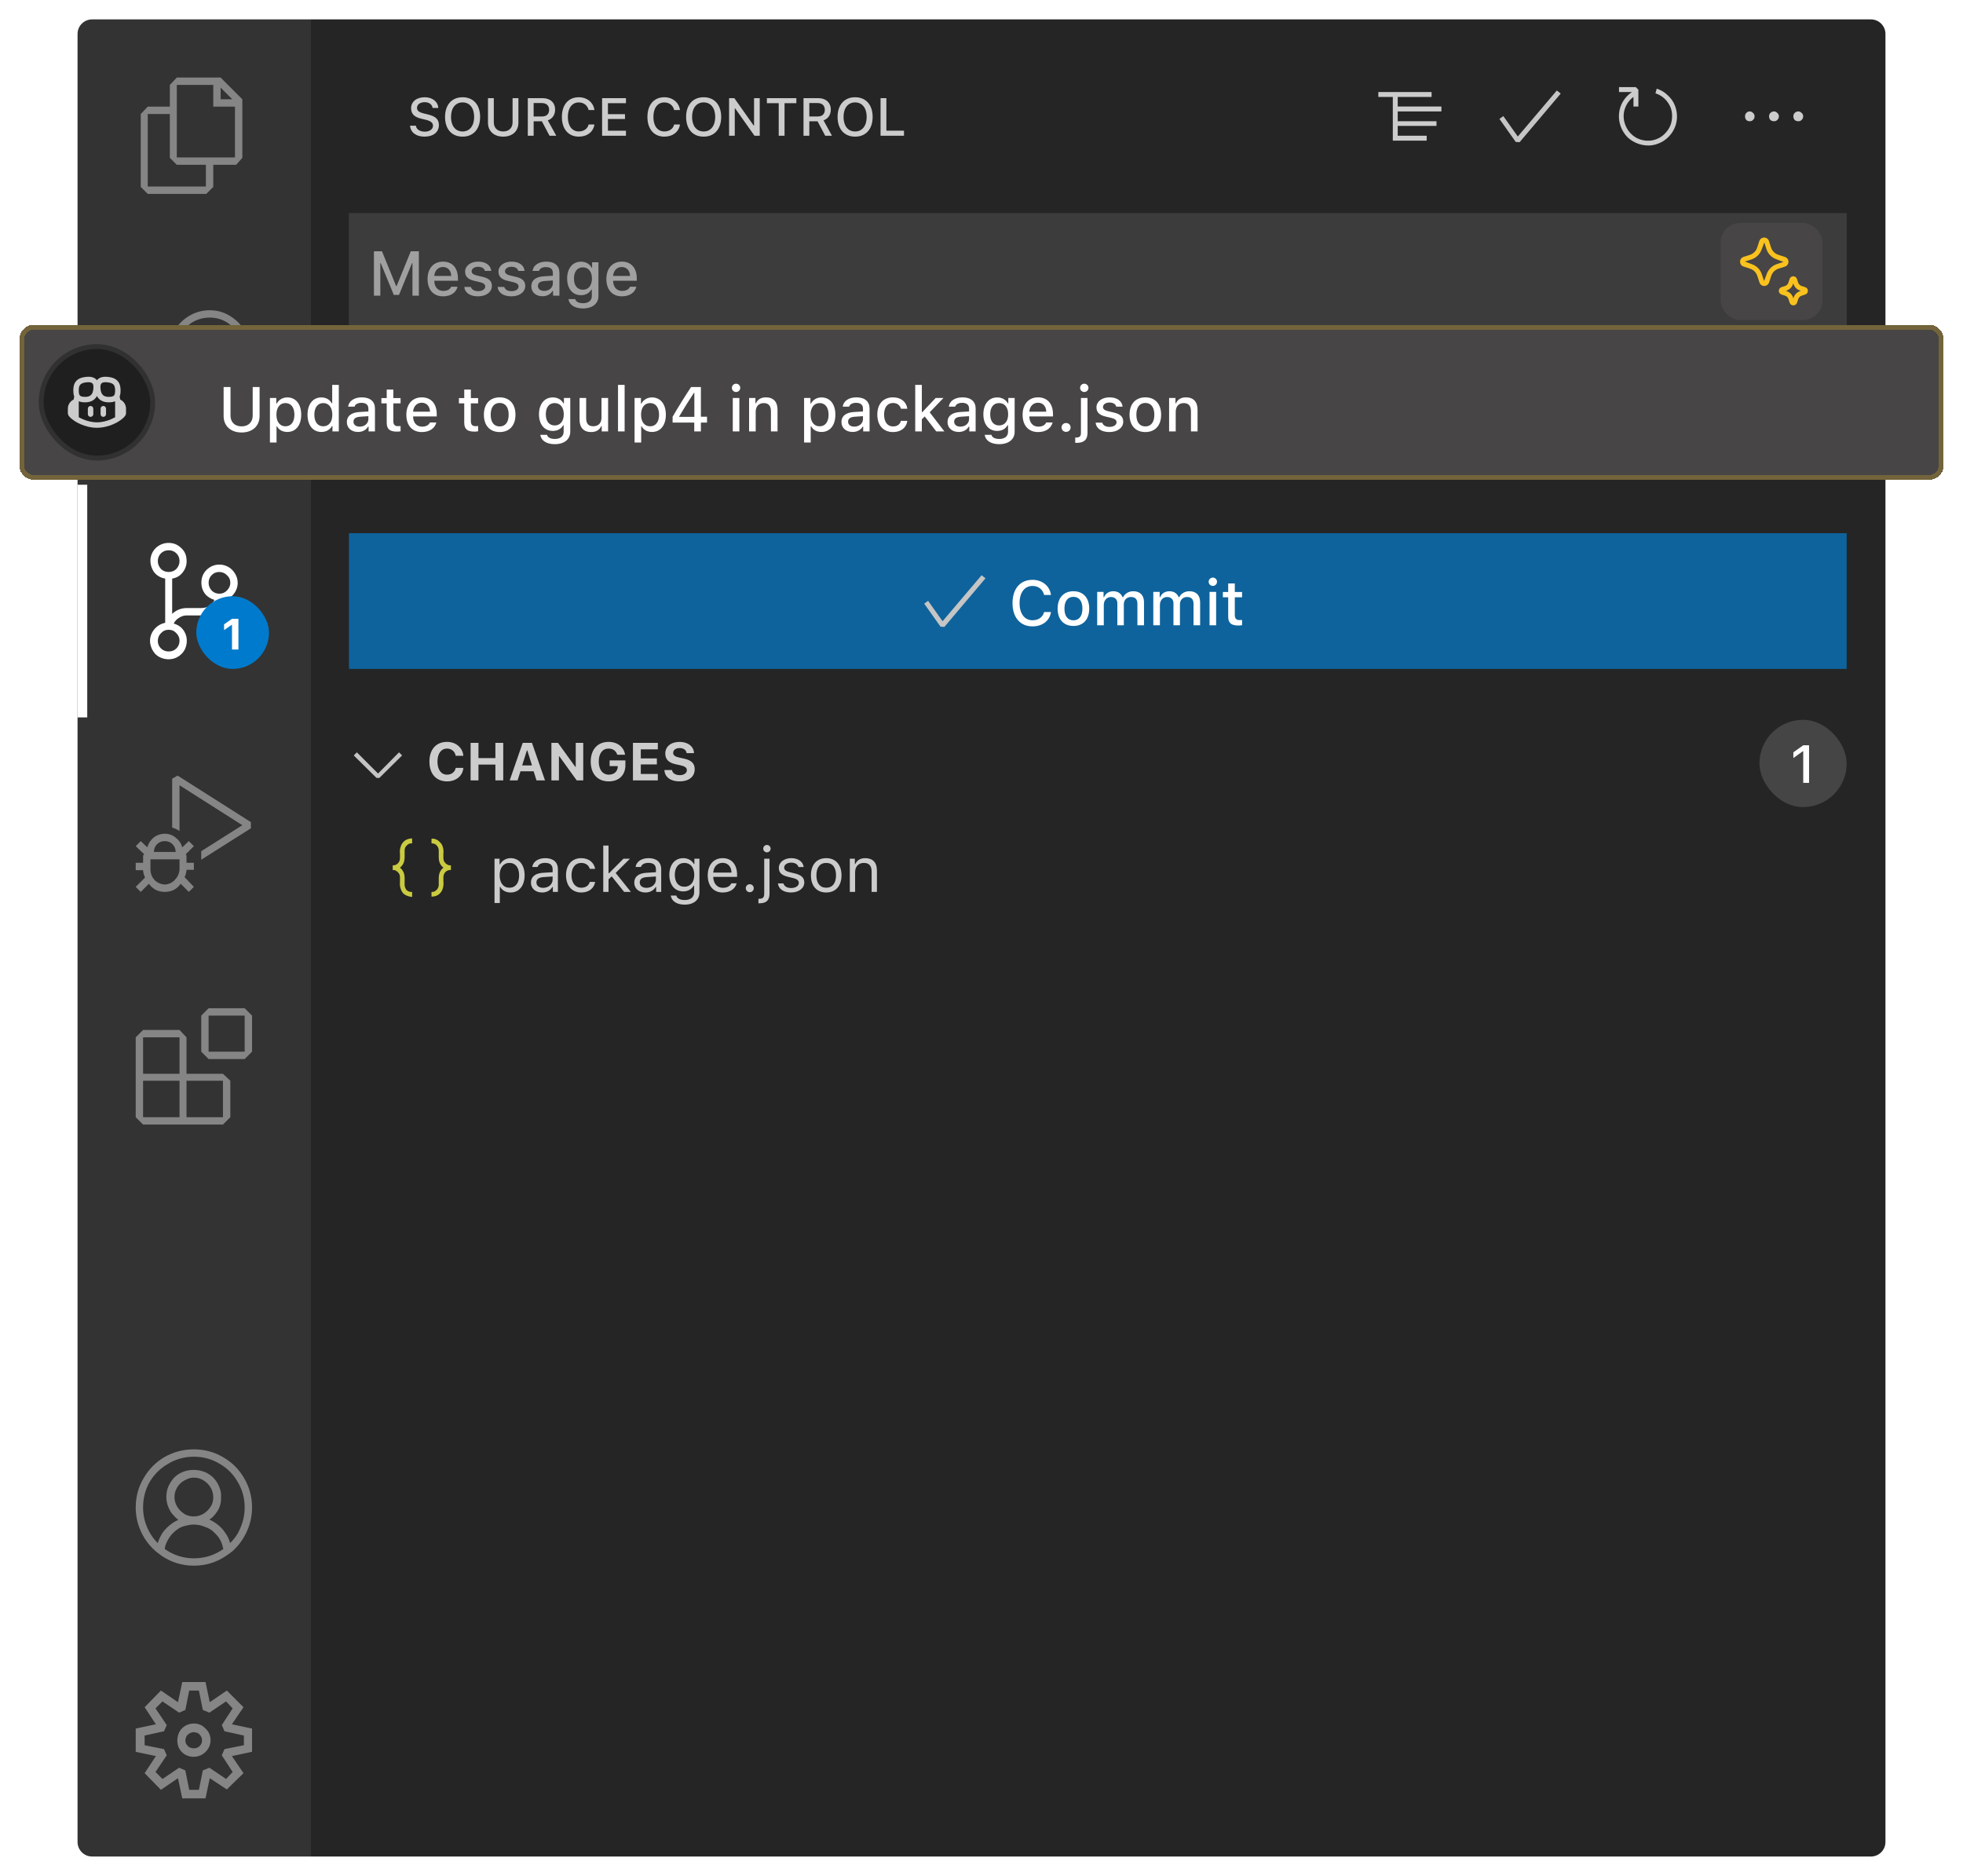 <svg width="405" height="387" viewBox="0 0 405 387" fill="none" xmlns="http://www.w3.org/2000/svg">
  <g>
    <g filter="url(#filter0_d_320_37966)">
      <g>
        <path d="M64 0H386C387.657 0 389 1.343 389 3V376C389 377.657 387.657 379 386 379H64V0Z" fill="#252526" />
        <g>
          <g>
            <path d="M84.607 21.932H85.799C85.901 22.684 86.621 23.162 87.658 23.162C88.624 23.162 89.334 22.652 89.334 21.943C89.334 21.336 88.882 20.96 87.856 20.713L86.857 20.471C85.456 20.133 84.816 19.467 84.816 18.339C84.816 16.975 85.944 16.061 87.636 16.061C89.21 16.061 90.359 16.975 90.429 18.269H89.258C89.145 17.533 88.522 17.082 87.62 17.082C86.669 17.082 86.036 17.549 86.036 18.274C86.036 18.838 86.444 19.161 87.454 19.408L88.308 19.617C89.897 19.998 90.553 20.638 90.553 21.798C90.553 23.264 89.403 24.188 87.566 24.188C85.848 24.188 84.693 23.307 84.607 21.932ZM95.44 16.061C97.669 16.061 99.055 17.63 99.055 20.122C99.055 22.609 97.68 24.188 95.44 24.188C93.185 24.188 91.82 22.614 91.82 20.122C91.82 17.625 93.217 16.061 95.44 16.061ZM95.44 17.125C93.974 17.125 93.05 18.285 93.05 20.122C93.05 21.943 93.947 23.125 95.44 23.125C96.912 23.125 97.825 21.943 97.825 20.122C97.825 18.285 96.907 17.125 95.44 17.125ZM101.88 16.25V21.234C101.88 22.34 102.584 23.119 103.814 23.119C105.049 23.119 105.753 22.34 105.753 21.234V16.25H106.956V21.331C106.956 23.006 105.764 24.188 103.814 24.188C101.875 24.188 100.677 23.006 100.677 21.331V16.25H101.88ZM110.098 21.019V24H108.895V16.25H111.962C113.525 16.25 114.529 17.173 114.529 18.618C114.529 19.666 113.971 20.514 113.025 20.831L114.766 24H113.375L111.795 21.019H110.098ZM110.098 17.259V20.031H111.828C112.757 20.031 113.294 19.531 113.294 18.645C113.294 17.78 112.725 17.259 111.795 17.259H110.098ZM119.422 24.188C117.269 24.188 115.926 22.63 115.926 20.127C115.926 17.619 117.263 16.061 119.417 16.061C121.125 16.061 122.446 17.152 122.64 18.704H121.442C121.216 17.743 120.438 17.13 119.417 17.13C118.026 17.13 117.156 18.285 117.156 20.127C117.156 21.97 118.026 23.119 119.422 23.119C120.448 23.119 121.227 22.566 121.442 21.685H122.64C122.425 23.194 121.152 24.188 119.422 24.188ZM129.144 22.963V24H124.224V16.25H129.144V17.286H125.427V19.553H128.945V20.552H125.427V22.963H129.144ZM137.072 24.188C134.918 24.188 133.575 22.63 133.575 20.127C133.575 17.619 134.913 16.061 137.066 16.061C138.774 16.061 140.096 17.152 140.289 18.704H139.091C138.866 17.743 138.087 17.13 137.066 17.13C135.675 17.13 134.805 18.285 134.805 20.127C134.805 21.97 135.675 23.119 137.072 23.119C138.098 23.119 138.876 22.566 139.091 21.685H140.289C140.074 23.194 138.801 24.188 137.072 24.188ZM145.177 16.061C147.406 16.061 148.792 17.63 148.792 20.122C148.792 22.609 147.417 24.188 145.177 24.188C142.921 24.188 141.557 22.614 141.557 20.122C141.557 17.625 142.953 16.061 145.177 16.061ZM145.177 17.125C143.71 17.125 142.787 18.285 142.787 20.122C142.787 21.943 143.684 23.125 145.177 23.125C146.648 23.125 147.562 21.943 147.562 20.122C147.562 18.285 146.643 17.125 145.177 17.125ZM151.595 24H150.424V16.25H151.509L155.489 21.889H155.575V16.25H156.746V24H155.661L151.681 18.371H151.595V24ZM161.865 24H160.662V17.286H158.223V16.25H164.298V17.286H161.865V24ZM166.978 21.019V24H165.775V16.25H168.842C170.405 16.25 171.409 17.173 171.409 18.618C171.409 19.666 170.851 20.514 169.905 20.831L171.646 24H170.254L168.675 21.019H166.978ZM166.978 17.259V20.031H168.708C169.637 20.031 170.174 19.531 170.174 18.645C170.174 17.78 169.604 17.259 168.675 17.259H166.978ZM176.426 16.061C178.655 16.061 180.041 17.63 180.041 20.122C180.041 22.609 178.666 24.188 176.426 24.188C174.17 24.188 172.806 22.614 172.806 20.122C172.806 17.625 174.202 16.061 176.426 16.061ZM176.426 17.125C174.959 17.125 174.036 18.285 174.036 20.122C174.036 21.943 174.933 23.125 176.426 23.125C177.897 23.125 178.811 21.943 178.811 20.122C178.811 18.285 177.892 17.125 176.426 17.125ZM186.507 22.953V24H181.673V16.25H182.876V22.953H186.507Z" fill="#CCCCCC" />
            <g>
              <g>
                <g>
                  <path d="M287.36 21.013H296.373V21.973H287.36V21.013ZM287.36 24H294.347V25.013H287.36V24ZM287.36 17.973H297.387V18.987H287.36V17.973ZM284.373 14.987H295.36V16H284.373V14.987ZM287.36 16H288.373V25.013H287.36V16Z" fill="#CCCCCC" />
                </g>
              </g>
              <g>
                <g>
                  <path d="M322 15.307L313.52 25.333L312.72 25.28L309.36 20.533L310.16 19.947L313.147 24.16L321.2 14.667L322 15.307Z" fill="#C5C5C5" />
                </g>
              </g>
              <g>
                <g>
                  <path d="M336.693 14.987H334.027V13.973H337.493L338.027 14.507V17.973H337.013V16C336.089 16.676 335.467 17.582 335.147 18.72C334.862 19.822 334.951 20.907 335.413 21.973C335.876 23.04 336.604 23.858 337.6 24.427C338.631 24.96 339.716 25.138 340.853 24.96C341.991 24.747 342.933 24.213 343.68 23.36C344.462 22.507 344.889 21.511 344.96 20.373C345.067 19.2 344.8 18.151 344.16 17.227C343.52 16.267 342.649 15.609 341.547 15.253L341.813 14.293C342.702 14.578 343.467 15.04 344.107 15.68C344.782 16.284 345.28 17.013 345.6 17.867C345.92 18.72 346.044 19.609 345.973 20.533C345.902 21.422 345.636 22.258 345.173 23.04C344.711 23.822 344.089 24.48 343.307 25.013C342.56 25.511 341.724 25.831 340.8 25.973C339.911 26.08 339.022 25.991 338.133 25.707C337.28 25.422 336.516 24.978 335.84 24.373C335.2 23.733 334.72 22.987 334.4 22.133C334.08 21.28 333.956 20.409 334.027 19.52C334.098 18.596 334.364 17.742 334.827 16.96C335.289 16.178 335.911 15.52 336.693 14.987Z" fill="#CCCCCC" />
                </g>
              </g>
              <g>
                <g>
                  <path d="M362 20C362 20.284 361.893 20.533 361.68 20.747C361.502 20.924 361.271 21.013 360.987 21.013C360.702 21.013 360.471 20.924 360.293 20.747C360.116 20.533 360.027 20.284 360.027 20C360.027 19.716 360.116 19.484 360.293 19.307C360.471 19.093 360.702 18.987 360.987 18.987C361.271 18.987 361.502 19.093 361.68 19.307C361.893 19.484 362 19.716 362 20ZM367.013 20C367.013 20.284 366.907 20.533 366.693 20.747C366.516 20.924 366.284 21.013 366 21.013C365.716 21.013 365.467 20.924 365.253 20.747C365.076 20.533 364.987 20.284 364.987 20C364.987 19.716 365.076 19.484 365.253 19.307C365.467 19.093 365.716 18.987 366 18.987C366.284 18.987 366.516 19.093 366.693 19.307C366.907 19.484 367.013 19.716 367.013 20ZM372.027 20C372.027 20.284 371.92 20.533 371.707 20.747C371.529 20.924 371.298 21.013 371.013 21.013C370.729 21.013 370.48 20.924 370.267 20.747C370.089 20.533 370 20.284 370 20C370 19.716 370.089 19.484 370.267 19.307C370.48 19.093 370.729 18.987 371.013 18.987C371.298 18.987 371.529 19.093 371.707 19.307C371.92 19.484 372.027 19.716 372.027 20Z" fill="#CCCCCC" />
                </g>
              </g>
            </g>
          </g>
        </g>
        <g>
          <g>
            <g clip-path="url(#clip0_320_37966)">
              <rect width="309" height="24" transform="translate(72 40)" fill="#3C3C3C" />
              <g>
                <rect width="309" height="24" transform="translate(72 40)" fill="#3C3C3C" />
                <g>
                  <path d="M86.416 57H85.096V50.291H85.007L82.322 56.835H81.243L78.558 50.291H78.469V57H77.149V47.84H78.812L81.726 55.007H81.834L84.753 47.84H86.416V57ZM93.088 55.153H94.402C94.103 56.372 92.986 57.133 91.406 57.133C89.425 57.133 88.213 55.769 88.213 53.566C88.213 51.376 89.451 49.973 91.399 49.973C93.323 49.973 94.484 51.287 94.484 53.445V53.915H89.603V53.978C89.647 55.229 90.352 56.016 91.444 56.016C92.269 56.016 92.834 55.711 93.088 55.153ZM91.393 51.084C90.384 51.084 89.679 51.82 89.603 52.931H93.094C93.062 51.814 92.402 51.084 91.393 51.084ZM95.963 52.036C95.963 50.836 97.087 49.973 98.648 49.973C100.204 49.973 101.219 50.697 101.353 51.89H100.045C99.918 51.376 99.423 51.04 98.648 51.04C97.887 51.04 97.309 51.414 97.309 51.973C97.309 52.398 97.658 52.665 98.407 52.842L99.556 53.109C100.87 53.414 101.486 53.978 101.486 54.981C101.486 56.264 100.273 57.133 98.623 57.133C96.979 57.133 95.906 56.391 95.786 55.191H97.15C97.322 55.73 97.83 56.067 98.655 56.067C99.505 56.067 100.108 55.673 100.108 55.108C100.108 54.677 99.785 54.398 99.093 54.232L97.887 53.947C96.573 53.642 95.963 53.058 95.963 52.036ZM102.844 52.036C102.844 50.836 103.968 49.973 105.529 49.973C107.084 49.973 108.1 50.697 108.233 51.89H106.926C106.799 51.376 106.304 51.04 105.529 51.04C104.768 51.04 104.19 51.414 104.19 51.973C104.19 52.398 104.539 52.665 105.288 52.842L106.437 53.109C107.751 53.414 108.367 53.978 108.367 54.981C108.367 56.264 107.154 57.133 105.504 57.133C103.86 57.133 102.787 56.391 102.667 55.191H104.031C104.203 55.73 104.71 56.067 105.536 56.067C106.386 56.067 106.989 55.673 106.989 55.108C106.989 54.677 106.666 54.398 105.974 54.232L104.768 53.947C103.454 53.642 102.844 53.058 102.844 52.036ZM111.921 57.114C110.588 57.114 109.617 56.315 109.617 55.058C109.617 53.82 110.544 53.102 112.188 53.001L114.061 52.887V52.284C114.061 51.528 113.578 51.103 112.645 51.103C111.883 51.103 111.356 51.389 111.204 51.89H109.884C110.023 50.728 111.141 49.973 112.708 49.973C114.441 49.973 115.419 50.836 115.419 52.284V57H114.105V56.023H113.997C113.584 56.721 112.829 57.114 111.921 57.114ZM112.271 56.016C113.299 56.016 114.061 55.343 114.061 54.455V53.858L112.372 53.972C111.42 54.036 110.988 54.372 110.988 55.001C110.988 55.642 111.528 56.016 112.271 56.016ZM120.275 59.634C118.548 59.634 117.431 58.866 117.285 57.705H118.682C118.796 58.225 119.374 58.555 120.294 58.555C121.43 58.555 122.103 57.997 122.103 57.063V55.737H122.001C121.583 56.486 120.821 56.898 119.869 56.898C118.104 56.898 117.012 55.534 117.012 53.464C117.012 51.376 118.117 49.986 119.881 49.986C120.833 49.986 121.665 50.456 122.052 51.205H122.16V50.106H123.468V57.07C123.468 58.638 122.23 59.634 120.275 59.634ZM120.256 55.769C121.424 55.769 122.128 54.873 122.128 53.464C122.128 52.055 121.417 51.154 120.256 51.154C119.082 51.154 118.421 52.055 118.421 53.464C118.421 54.873 119.082 55.769 120.256 55.769ZM129.98 55.153H131.294C130.996 56.372 129.879 57.133 128.298 57.133C126.318 57.133 125.105 55.769 125.105 53.566C125.105 51.376 126.343 49.973 128.292 49.973C130.215 49.973 131.377 51.287 131.377 53.445V53.915H126.496V53.978C126.54 55.229 127.245 56.016 128.336 56.016C129.162 56.016 129.727 55.711 129.98 55.153ZM128.286 51.084C127.276 51.084 126.572 51.82 126.496 52.931H129.987C129.955 51.814 129.295 51.084 128.286 51.084Z" fill="#A0A0A0" />
                </g>
                <g>
                  <rect x="355.5" y="42.5" width="20" height="19" rx="3.5" fill="#474545" />
                  <rect x="355.5" y="42.5" width="20" height="19" rx="3.5" stroke="#474545" />
                  <g>
                    <g>
                      <g>
                        <path d="M363.398 54.809C363.574 54.933 363.785 54.999 364 54.999C364.216 54.999 364.427 54.932 364.602 54.806C364.78 54.676 364.915 54.495 364.989 54.288L365.436 52.915C365.551 52.571 365.744 52.258 366 52.001C366.257 51.744 366.569 51.551 366.913 51.436L368.304 50.985C368.456 50.931 368.594 50.842 368.706 50.726C368.817 50.609 368.901 50.469 368.949 50.315C368.998 50.161 369.01 49.998 368.985 49.838C368.96 49.679 368.898 49.528 368.804 49.396C368.67 49.21 368.479 49.073 368.26 49.005L366.885 48.558C366.541 48.444 366.228 48.251 365.971 47.995C365.714 47.738 365.52 47.425 365.405 47.081L364.953 45.693C364.881 45.491 364.748 45.316 364.571 45.193C364.439 45.099 364.286 45.038 364.125 45.014C363.965 44.989 363.801 45.003 363.646 45.053C363.492 45.103 363.351 45.189 363.236 45.303C363.12 45.417 363.033 45.556 362.98 45.71L362.523 47.11C362.409 47.445 362.22 47.749 361.97 48C361.721 48.251 361.418 48.442 361.083 48.559L359.692 49.007C359.541 49.062 359.404 49.15 359.292 49.266C359.18 49.383 359.097 49.523 359.048 49.677C359 49.831 358.988 49.994 359.013 50.153C359.038 50.312 359.099 50.464 359.192 50.595C359.32 50.775 359.501 50.91 359.709 50.981L361.083 51.426C361.524 51.572 361.91 51.847 362.193 52.214C362.356 52.425 362.481 52.661 362.564 52.914L363.016 54.305C363.088 54.508 363.222 54.684 363.398 54.809ZM363.483 47.394L364.01 46.017L364.449 47.394C364.613 47.887 364.89 48.335 365.258 48.702C365.625 49.069 366.074 49.345 366.567 49.508L367.973 50.037L366.591 50.485C366.099 50.649 365.651 50.926 365.284 51.294C364.917 51.661 364.64 52.109 364.476 52.602L363.953 53.98L363.504 52.601C363.343 52.108 363.069 51.659 362.704 51.29C362.336 50.922 361.887 50.644 361.392 50.479L360.014 49.957L361.4 49.507C361.887 49.338 362.328 49.06 362.689 48.694C363.049 48.326 363.32 47.882 363.483 47.394ZM369.535 58.851C369.671 58.947 369.834 58.999 370 58.999C370.165 58.999 370.326 58.948 370.461 58.853C370.601 58.755 370.706 58.615 370.761 58.453L371.009 57.691C371.062 57.533 371.151 57.389 371.269 57.27C371.387 57.152 371.531 57.063 371.689 57.011L372.461 56.759C372.619 56.705 372.756 56.602 372.852 56.466C372.926 56.363 372.974 56.244 372.992 56.119C373.011 55.994 372.999 55.866 372.959 55.746C372.918 55.627 372.85 55.518 372.76 55.43C372.669 55.341 372.559 55.276 372.438 55.238L371.674 54.989C371.516 54.937 371.372 54.848 371.254 54.73C371.136 54.613 371.047 54.469 370.994 54.311L370.742 53.538C370.689 53.38 370.586 53.244 370.449 53.148C370.347 53.075 370.23 53.027 370.106 53.008C369.982 52.989 369.855 52.999 369.736 53.038C369.616 53.077 369.508 53.144 369.419 53.232C369.33 53.321 369.264 53.429 369.224 53.548L368.977 54.31C368.925 54.468 368.837 54.611 368.721 54.73C368.607 54.847 368.467 54.935 368.312 54.989L367.539 55.241C367.38 55.295 367.242 55.398 367.145 55.534C367.047 55.671 366.995 55.835 366.996 56.003C366.997 56.171 367.051 56.334 367.15 56.47C367.249 56.606 367.388 56.707 367.547 56.759L368.31 57.006C368.469 57.059 368.614 57.149 368.732 57.267C368.851 57.385 368.939 57.53 368.99 57.689L369.243 58.463C369.298 58.62 369.4 58.755 369.535 58.851ZM368.622 56.058L368.443 55.999L368.627 55.935C368.929 55.83 369.203 55.657 369.427 55.43C369.654 55.201 369.825 54.923 369.927 54.618L369.985 54.44L370.044 54.621C370.146 54.928 370.318 55.206 370.547 55.435C370.776 55.663 371.055 55.835 371.361 55.937L371.556 56L371.376 56.059C371.069 56.161 370.79 56.334 370.561 56.563C370.332 56.793 370.161 57.072 370.059 57.38L370 57.561L369.942 57.38C369.841 57.072 369.669 56.792 369.439 56.562C369.21 56.333 368.93 56.16 368.622 56.058Z" fill="#F9C21E" />
                      </g>
                    </g>
                  </g>
                </g>
              </g>
            </g>
          </g>
          <g>
            <g>
              <g>
                <rect width="309" height="28" transform="translate(72 106)" fill="#0E639C" />
                <g>
                  <g>
                    <path d="M203.32 115.307L194.84 125.333L194.04 125.28L190.68 120.533L191.48 119.947L194.467 124.16L202.52 114.667L203.32 115.307Z" fill="#C5C5C5" />
                  </g>
                </g>
                <path d="M213.032 125.222C210.486 125.222 208.899 123.381 208.899 120.423C208.899 117.459 210.48 115.618 213.025 115.618C215.044 115.618 216.605 116.907 216.834 118.741H215.418C215.152 117.605 214.231 116.881 213.025 116.881C211.381 116.881 210.353 118.246 210.353 120.423C210.353 122.601 211.381 123.959 213.032 123.959C214.244 123.959 215.165 123.305 215.418 122.264H216.834C216.58 124.048 215.076 125.222 213.032 125.222ZM221.468 125.133C219.443 125.133 218.205 123.781 218.205 121.553C218.205 119.332 219.449 117.973 221.468 117.973C223.48 117.973 224.724 119.325 224.724 121.553C224.724 123.781 223.486 125.133 221.468 125.133ZM221.468 123.972C222.648 123.972 223.321 123.083 223.321 121.553C223.321 120.017 222.648 119.128 221.468 119.128C220.281 119.128 219.614 120.017 219.614 121.553C219.614 123.089 220.281 123.972 221.468 123.972ZM226.368 125V118.106H227.682V119.205H227.784C228.088 118.43 228.787 117.973 229.707 117.973C230.653 117.973 231.307 118.462 231.611 119.205H231.719C232.068 118.462 232.862 117.973 233.82 117.973C235.217 117.973 236.029 118.811 236.029 120.246V125H234.665V120.576C234.665 119.624 234.22 119.16 233.325 119.16C232.443 119.16 231.865 119.808 231.865 120.639V125H230.526V120.436C230.526 119.649 230.005 119.16 229.193 119.16C228.361 119.16 227.733 119.865 227.733 120.766V125H226.368ZM237.946 125V118.106H239.26V119.205H239.362C239.667 118.43 240.365 117.973 241.285 117.973C242.231 117.973 242.885 118.462 243.189 119.205H243.297C243.646 118.462 244.44 117.973 245.398 117.973C246.795 117.973 247.607 118.811 247.607 120.246V125H246.243V120.576C246.243 119.624 245.798 119.16 244.903 119.16C244.021 119.16 243.443 119.808 243.443 120.639V125H242.104V120.436C242.104 119.649 241.583 119.16 240.771 119.16C239.939 119.16 239.311 119.865 239.311 120.766V125H237.946ZM250.229 116.875C249.753 116.875 249.366 116.488 249.366 116.018C249.366 115.542 249.753 115.155 250.229 115.155C250.705 115.155 251.092 115.542 251.092 116.018C251.092 116.488 250.705 116.875 250.229 116.875ZM249.55 125V118.106H250.908V125H249.55ZM253.396 116.367H254.761V118.125H256.259V119.217H254.761V122.854C254.761 123.597 255.06 123.921 255.739 123.921C255.948 123.921 256.069 123.908 256.259 123.889V124.975C256.037 125.013 255.783 125.044 255.517 125.044C254 125.044 253.396 124.511 253.396 123.185V119.217H252.298V118.125H253.396V116.367Z" fill="#FFFFFF" />
              </g>
            </g>
          </g>
          <g>
            <g>
              <g>
                <g>
                  <path d="M78 155.58L82.32 151.207L82.96 151.847L78.267 156.487H77.68L72.987 151.847L73.627 151.207L78 155.58Z" fill="#C5C5C5" />
                  <g>
                    <path d="M92.232 157.199C89.987 157.199 88.596 155.641 88.596 153.122C88.596 150.603 89.982 149.051 92.232 149.051C94.069 149.051 95.477 150.254 95.595 151.919H94.016C93.86 151.022 93.156 150.431 92.232 150.431C91.013 150.431 90.256 151.462 90.256 153.122C90.256 154.782 91.013 155.813 92.238 155.813C93.167 155.813 93.865 155.265 94.021 154.411H95.6C95.466 156.065 94.102 157.199 92.232 157.199ZM103.829 157H102.207V153.734H98.715V157H97.093V149.25H98.715V152.397H102.207V149.25H103.829V157ZM110.688 157L110.102 155.12H107.379L106.783 157H105.155L107.846 149.25H109.753L112.444 157H110.688ZM108.7 150.823L107.728 153.906H109.758L108.797 150.823H108.7ZM115.317 157H113.765V149.25H115.119L118.685 154.186H118.782V149.25H120.334V157H118.991L115.414 152.042H115.317V157ZM129.03 153.853C129.03 155.91 127.708 157.199 125.592 157.199C123.288 157.199 121.875 155.646 121.875 153.117C121.875 150.625 123.299 149.051 125.555 149.051C127.386 149.051 128.734 150.098 128.96 151.704H127.349C127.107 150.893 126.457 150.431 125.555 150.431C124.303 150.431 123.535 151.446 123.535 153.101C123.535 154.787 124.341 155.813 125.619 155.813C126.683 155.813 127.418 155.163 127.451 154.196L127.456 154.051H125.775V152.87H129.03V153.853ZM135.722 155.663V157H130.587V149.25H135.722V150.587H132.209V152.456H135.523V153.702H132.209V155.663H135.722ZM137.081 154.857H138.649C138.725 155.501 139.358 155.915 140.271 155.915C141.115 155.915 141.711 155.491 141.711 154.889C141.711 154.379 141.324 154.083 140.374 153.874L139.364 153.654C137.951 153.353 137.258 152.628 137.258 151.452C137.258 150.007 138.435 149.051 140.223 149.051C141.931 149.051 143.14 150.001 143.188 151.371H141.663C141.587 150.737 141.018 150.324 140.234 150.324C139.423 150.324 138.886 150.716 138.886 151.323C138.886 151.812 139.256 152.096 140.164 152.295L141.099 152.494C142.656 152.827 143.328 153.498 143.328 154.696C143.328 156.243 142.13 157.199 140.186 157.199C138.338 157.199 137.14 156.291 137.081 154.857Z" fill="#CCCCCC" />
                  </g>
                  <g>
                    <g>
                      <g>
                        <rect x="363" y="144.5" width="18" height="18" rx="9" fill="#454545" />
                        <path d="M372.038 157.5V150.99H371.946L370.002 152.381V151.2L372.043 149.75H373.241V157.5H372.038Z" fill="#FFFFFF" />
                      </g>
                    </g>
                  </g>
                </g>
              </g>
            </g>
            <g clip-path="url(#clip1_320_37966)">
              <g>
                <g>
                  <g>
                    <path d="M85.027 169.987H84.92C84.707 169.987 84.511 170.022 84.333 170.093C84.084 170.236 83.871 170.431 83.693 170.68C83.551 170.893 83.48 171.16 83.48 171.48V172.813C83.48 173.027 83.462 173.24 83.427 173.453C83.391 173.667 83.338 173.862 83.267 174.04C83.089 174.431 82.84 174.751 82.52 175C82.84 175.249 83.089 175.569 83.267 175.96C83.338 176.138 83.391 176.333 83.427 176.547C83.462 176.76 83.48 176.973 83.48 177.187V178.52C83.48 178.733 83.516 178.929 83.587 179.107C83.658 179.284 83.747 179.444 83.853 179.587C83.996 179.729 84.156 179.836 84.333 179.907C84.511 179.978 84.707 180.013 84.92 180.013H85.027V181.027H84.92C84.6 180.991 84.298 180.92 84.013 180.813C83.729 180.707 83.462 180.547 83.213 180.333C83 180.084 82.84 179.818 82.733 179.533C82.627 179.249 82.556 178.982 82.52 178.733V178.68C82.484 178.396 82.484 178.111 82.52 177.827V176.973C82.52 176.76 82.484 176.564 82.413 176.387C82.342 176.209 82.236 176.067 82.093 175.96V175.907C81.987 175.8 81.844 175.711 81.667 175.64V175.587C81.489 175.516 81.293 175.48 81.08 175.48H81.027V174.52H81.08C81.293 174.52 81.489 174.484 81.667 174.413C82.022 174.236 82.271 173.969 82.413 173.613C82.484 173.436 82.52 173.24 82.52 173.027V172.173C82.484 171.889 82.484 171.604 82.52 171.32C82.556 171.036 82.627 170.751 82.733 170.467C82.84 170.182 83 169.933 83.213 169.72C83.427 169.471 83.676 169.293 83.96 169.187C84.28 169.044 84.6 168.973 84.92 168.973H85.027V169.987ZM89.027 180.013H89.08C89.293 180.013 89.489 179.978 89.667 179.907C89.916 179.764 90.111 179.587 90.253 179.373C90.431 179.124 90.52 178.84 90.52 178.52V177.187C90.52 176.973 90.538 176.76 90.573 176.547C90.609 176.333 90.662 176.138 90.733 175.96C90.911 175.569 91.16 175.249 91.48 175C91.16 174.751 90.911 174.431 90.733 174.04C90.662 173.862 90.609 173.667 90.573 173.453C90.538 173.24 90.52 173.027 90.52 172.813V171.48C90.52 171.267 90.484 171.071 90.413 170.893C90.342 170.716 90.236 170.556 90.093 170.413C89.987 170.271 89.844 170.164 89.667 170.093C89.489 170.022 89.293 169.987 89.08 169.987H89.027V169.027H89.08C89.4 168.991 89.702 169.044 89.987 169.187C90.271 169.293 90.52 169.471 90.733 169.72C90.982 169.933 91.16 170.182 91.267 170.467C91.373 170.751 91.444 171.018 91.48 171.267V171.32C91.516 171.604 91.516 171.889 91.48 172.173V173.027C91.48 173.24 91.516 173.436 91.587 173.613C91.658 173.791 91.764 173.933 91.907 174.04V174.093C92.013 174.2 92.156 174.289 92.333 174.36V174.413C92.511 174.484 92.707 174.52 92.92 174.52H93.027V175.48H92.92C92.707 175.48 92.511 175.516 92.333 175.587C91.978 175.764 91.729 176.031 91.587 176.387C91.516 176.564 91.48 176.76 91.48 176.973V177.827C91.516 178.111 91.516 178.396 91.48 178.68C91.444 179 91.373 179.284 91.267 179.533C91.16 179.818 90.982 180.084 90.733 180.333C90.52 180.547 90.271 180.707 89.987 180.813C89.702 180.92 89.4 180.973 89.08 180.973H89.027V180.013Z" fill="#CBCB41" />
                  </g>
                </g>
                <g>
                  <path d="M105.361 173.037C107.106 173.037 108.236 174.427 108.236 176.579C108.236 178.718 107.1 180.121 105.361 180.121C104.383 180.121 103.596 179.695 103.222 178.972H103.12V182.285H102.028V173.157H103.069V174.3H103.171C103.609 173.513 104.428 173.037 105.361 173.037ZM105.101 179.137C106.357 179.137 107.106 178.178 107.106 176.579C107.106 174.979 106.357 174.021 105.107 174.021C103.869 174.021 103.088 175.004 103.088 176.579C103.088 178.146 103.869 179.137 105.101 179.137ZM111.854 180.121C110.528 180.121 109.544 179.333 109.544 178.083C109.544 176.858 110.445 176.153 112.039 176.058L114.013 175.938V175.315C114.013 174.471 113.486 174.008 112.464 174.008C111.645 174.008 111.074 174.319 110.921 174.858H109.817C109.963 173.76 111.042 173.037 112.502 173.037C114.171 173.037 115.104 173.894 115.104 175.315V180H114.063V178.991H113.962C113.518 179.721 112.769 180.121 111.854 180.121ZM112.058 179.162C113.181 179.162 114.013 178.426 114.013 177.448V176.82L112.172 176.94C111.131 177.01 110.674 177.372 110.674 178.058C110.674 178.756 111.264 179.162 112.058 179.162ZM122.785 175.252H121.681C121.503 174.573 120.9 174.021 119.916 174.021C118.685 174.021 117.91 175.004 117.91 176.553C117.91 178.134 118.697 179.137 119.916 179.137C120.836 179.137 121.478 178.711 121.681 177.937H122.785C122.588 179.194 121.566 180.121 119.922 180.121C118.005 180.121 116.78 178.73 116.78 176.553C116.78 174.42 117.999 173.037 119.916 173.037C121.579 173.037 122.595 174.033 122.785 175.252ZM125.654 176.147L128.625 173.157H129.964L127.019 176.09L130.161 180H128.771L126.207 176.794L125.553 177.404V180H124.461V170.44H125.553V176.147H125.654ZM133.17 180.121C131.843 180.121 130.859 179.333 130.859 178.083C130.859 176.858 131.761 176.153 133.354 176.058L135.328 175.938V175.315C135.328 174.471 134.801 174.008 133.779 174.008C132.96 174.008 132.389 174.319 132.237 174.858H131.132C131.278 173.76 132.357 173.037 133.817 173.037C135.487 173.037 136.42 173.894 136.42 175.315V180H135.379V178.991H135.277C134.833 179.721 134.084 180.121 133.17 180.121ZM133.373 179.162C134.497 179.162 135.328 178.426 135.328 177.448V176.82L133.487 176.94C132.446 177.01 131.989 177.372 131.989 178.058C131.989 178.756 132.58 179.162 133.373 179.162ZM141.257 182.628C139.606 182.628 138.553 181.885 138.388 180.755H139.543C139.664 181.314 140.273 181.676 141.257 181.676C142.482 181.676 143.212 181.073 143.212 180.063V178.718H143.11C142.679 179.473 141.904 179.898 140.965 179.898C139.194 179.898 138.096 178.527 138.096 176.477C138.096 174.427 139.207 173.037 140.965 173.037C141.923 173.037 142.768 173.506 143.161 174.243H143.263V173.157H144.304V180.121C144.304 181.65 143.123 182.628 141.257 182.628ZM141.206 178.934C142.476 178.934 143.237 177.969 143.237 176.477C143.237 174.985 142.469 174.021 141.206 174.021C139.937 174.021 139.226 174.985 139.226 176.477C139.226 177.969 139.937 178.934 141.206 178.934ZM150.893 178.229H151.984C151.667 179.397 150.601 180.121 149.103 180.121C147.205 180.121 146.018 178.75 146.018 176.585C146.018 174.433 147.224 173.037 149.103 173.037C150.95 173.037 152.073 174.351 152.073 176.477V176.896H147.154V176.947C147.211 178.299 147.966 179.156 149.128 179.156C150.01 179.156 150.607 178.832 150.893 178.229ZM149.09 174.001C147.998 174.001 147.236 174.801 147.154 176.014H150.924C150.899 174.801 150.175 174.001 149.09 174.001ZM154.688 180.063C154.238 180.063 153.863 179.689 153.863 179.238C153.863 178.781 154.238 178.413 154.688 178.413C155.146 178.413 155.514 178.781 155.514 179.238C155.514 179.689 155.146 180.063 154.688 180.063ZM158.23 171.837C157.812 171.837 157.469 171.494 157.469 171.075C157.469 170.656 157.812 170.313 158.23 170.313C158.649 170.313 158.992 170.656 158.992 171.075C158.992 171.494 158.649 171.837 158.23 171.837ZM158.764 173.157V180.336C158.764 181.746 158.104 182.349 156.669 182.349H156.479V181.416H156.644C157.418 181.416 157.672 181.111 157.672 180.355V173.157H158.764ZM160.687 175.03C160.687 173.894 161.785 173.037 163.239 173.037C164.673 173.037 165.67 173.748 165.816 174.871H164.737C164.591 174.325 164.058 173.963 163.232 173.963C162.42 173.963 161.785 174.376 161.785 174.985C161.785 175.455 162.166 175.747 162.972 175.944L164.026 176.198C165.314 176.509 165.937 177.067 165.937 178.051C165.937 179.276 164.75 180.121 163.194 180.121C161.671 180.121 160.624 179.391 160.503 178.254H161.626C161.811 178.832 162.356 179.2 163.232 179.2C164.153 179.2 164.813 178.762 164.813 178.134C164.813 177.664 164.458 177.347 163.728 177.169L162.553 176.883C161.271 176.572 160.687 176.02 160.687 175.03ZM170.462 180.121C168.514 180.121 167.308 178.775 167.308 176.579C167.308 174.376 168.514 173.037 170.462 173.037C172.411 173.037 173.617 174.376 173.617 176.579C173.617 178.775 172.411 180.121 170.462 180.121ZM170.462 179.137C171.757 179.137 172.487 178.197 172.487 176.579C172.487 174.954 171.757 174.021 170.462 174.021C169.167 174.021 168.438 174.954 168.438 176.579C168.438 178.197 169.167 179.137 170.462 179.137ZM175.331 180V173.157H176.372V174.236H176.474C176.816 173.481 177.483 173.037 178.53 173.037C180.066 173.037 180.923 173.944 180.923 175.569V180H179.832V175.836C179.832 174.604 179.311 174.021 178.219 174.021C177.127 174.021 176.423 174.75 176.423 175.95V180H175.331Z" fill="#CCCCCC" />
                </g>
              </g>
            </g>
          </g>
        </g>
      </g>
      <g>
        <path d="M16 3C16 1.343 17.343 0 19 0H64V379H19C17.343 379 16 377.657 16 376V3Z" fill="#333333" />
        <g>
          <g>
            <g>
              <path opacity="0.4" d="M52 307C52 308.76 51.627 310.44 50.88 312.04C50.133 313.64 49.12 315 47.84 316.12L46.72 316.92C44.693 318.307 42.453 319 40 319C37.547 319 35.307 318.307 33.28 316.92L32.24 316.12C30.907 315 29.867 313.64 29.12 312.04C28.373 310.44 28 308.76 28 307C28 304.813 28.533 302.813 29.6 301C30.667 299.133 32.107 297.667 33.92 296.6C35.787 295.533 37.813 295 40 295C42.187 295 44.187 295.533 46 296.6C47.867 297.667 49.333 299.133 50.4 301C51.467 302.813 52 304.813 52 307ZM40 317.48C42.24 317.48 44.267 316.84 46.08 315.56C45.973 315.08 45.84 314.627 45.68 314.2C45.36 313.453 44.907 312.813 44.32 312.28C43.787 311.693 43.12 311.267 42.32 311C41.573 310.68 40.8 310.52 40 310.52C39.467 310.52 38.907 310.6 38.32 310.76C37.787 310.867 37.307 311.053 36.88 311.32C36.453 311.587 36.053 311.907 35.68 312.28C35.307 312.653 34.987 313.08 34.72 313.56C34.453 313.987 34.24 314.467 34.08 315L34 315.56C35.813 316.84 37.813 317.48 40 317.48ZM36.32 306.36C36.533 306.84 36.827 307.267 37.2 307.64C37.573 308.013 37.973 308.307 38.4 308.52C39.467 308.947 40.507 308.947 41.52 308.52C42 308.307 42.427 308.013 42.8 307.64C43.173 307.267 43.467 306.867 43.68 306.44C43.893 305.96 44 305.453 44 304.92C44 304.333 43.893 303.8 43.68 303.32C43.467 302.84 43.173 302.413 42.8 302.04C42.427 301.667 42 301.373 41.52 301.16C41.093 300.947 40.587 300.84 40 300.84C39.413 300.84 38.88 300.973 38.4 301.24C37.92 301.453 37.493 301.747 37.12 302.12C36.8 302.44 36.533 302.84 36.32 303.32C36.107 303.8 36 304.307 36 304.84C36 305.373 36.107 305.88 36.32 306.36ZM47.44 314.36C48.453 313.4 49.2 312.28 49.68 311C50.213 309.72 50.48 308.387 50.48 307C50.48 305.08 50 303.32 49.04 301.72C48.133 300.12 46.88 298.867 45.28 297.96C43.68 297 41.92 296.52 40 296.52C38.08 296.52 36.32 297 34.72 297.96C33.12 298.867 31.84 300.12 30.88 301.72C29.973 303.32 29.52 305.08 29.52 307C29.52 308.387 29.787 309.72 30.32 311C30.853 312.28 31.6 313.4 32.56 314.36V314.28C32.827 313.48 33.173 312.76 33.6 312.12C34.08 311.48 34.64 310.92 35.28 310.44C35.76 310.067 36.267 309.773 36.8 309.56C36.533 309.347 36.293 309.133 36.08 308.92C35.653 308.493 35.333 308.093 35.12 307.72C34.907 307.347 34.72 306.92 34.56 306.44C34.4 305.907 34.32 305.373 34.32 304.84C34.32 304.093 34.453 303.373 34.72 302.68C35.04 301.987 35.44 301.373 35.92 300.84C36.453 300.307 37.067 299.907 37.76 299.64C38.453 299.373 39.173 299.24 39.92 299.24C40.72 299.24 41.467 299.373 42.16 299.64C42.853 299.907 43.467 300.307 44 300.84C44.533 301.373 44.933 301.987 45.2 302.68C45.52 303.373 45.653 304.093 45.6 304.84C45.653 305.907 45.413 306.867 44.88 307.72C44.613 308.147 44.293 308.547 43.92 308.92C43.707 309.133 43.467 309.32 43.2 309.48C43.787 309.747 44.32 310.067 44.8 310.44C45.44 310.92 45.973 311.48 46.4 312.12C46.88 312.76 47.227 313.453 47.44 314.2V314.28C47.44 314.333 47.44 314.36 47.44 314.36Z" fill="#FFFFFF" />
            </g>
          </g>
          <g>
            <g>
              <path opacity="0.4" d="M47.84 351.72L52 352.6V357.4L47.84 358.28L50.24 361.8L46.8 365.16L43.28 362.84L42.4 367H37.6L36.72 362.84L33.2 365.24L29.84 361.8L32.16 358.28L28 357.4V352.6L32.16 351.72L29.84 348.2L33.2 344.76L36.72 347.16L37.6 343H42.4L43.28 347.16L46.8 344.76L50.24 348.2L47.84 351.72ZM46.32 356.84L50.32 356.04V354.04L46.32 353.16L45.76 351.88L48 348.44L46.64 347L43.2 349.32L41.84 348.76L41.04 344.76H39.04L38.24 348.76L36.96 349.32L33.52 347L32.08 348.44L34.4 351.88L33.84 353.16L29.84 354.04V356.04L33.84 356.84L34.4 358.12L32.08 361.56L33.52 363L36.96 360.68L38.24 361.24L39.04 365.24H41.04L41.84 361.24L43.2 360.68L46.64 363L48 361.56L45.76 358.12L46.32 356.84ZM38.08 352.12C38.667 351.747 39.307 351.56 40 351.56C40.96 351.56 41.76 351.907 42.4 352.6C43.093 353.24 43.44 354.04 43.44 355C43.44 355.8 43.173 356.52 42.64 357.16C42.107 357.8 41.44 358.2 40.64 358.36C39.84 358.52 39.067 358.413 38.32 358.04C37.627 357.667 37.12 357.107 36.8 356.36C36.533 355.56 36.507 354.787 36.72 354.04C36.933 353.24 37.387 352.6 38.08 352.12ZM39.04 356.44C39.36 356.6 39.68 356.68 40 356.68C40.48 356.68 40.88 356.52 41.2 356.2C41.52 355.88 41.68 355.507 41.68 355.08C41.68 354.6 41.547 354.227 41.28 353.96C41.067 353.64 40.747 353.453 40.32 353.4C39.947 353.293 39.573 353.347 39.2 353.56C38.827 353.72 38.56 353.987 38.4 354.36C38.24 354.733 38.213 355.133 38.32 355.56C38.48 355.933 38.72 356.227 39.04 356.44Z" fill="#FFFFFF" />
            </g>
          </g>
        </g>
        <g>
          <g>
            <g>
              <path opacity="0.4" d="M45.52 12L50 16.48V28.56L48.72 30H44V34.56L42.56 36H30.48L29.04 34.56V19.52L30.48 18H35.04V13.52L36.48 12H45.52ZM45.52 14.08V16.48H47.92L45.52 14.08ZM42.48 34.48V30H36.48L35.04 28.56V19.52H30.48V34.48H42.48ZM48.48 28.48V18H44V13.52H36.48V28.48H48.48Z" fill="#FFFFFF" />
            </g>
          </g>
          <g>
            <g>
              <path opacity="0.4" d="M43.28 60C45.04 60 46.64 60.533 48.08 61.6C49.573 62.667 50.587 64.08 51.12 65.84C51.653 67.547 51.627 69.253 51.04 70.96C50.453 72.667 49.413 74.027 47.92 75.04C46.427 76.053 44.773 76.533 42.96 76.48C41.2 76.427 39.6 75.84 38.16 74.72L30.16 83.84L29.04 82.88L37.04 73.68C35.973 72.507 35.307 71.12 35.04 69.52C34.827 67.92 35.04 66.373 35.68 64.88C36.373 63.387 37.387 62.213 38.72 61.36C40.107 60.453 41.627 60 43.28 60ZM43.28 74.96V75.04C44.507 75.04 45.627 74.747 46.64 74.16C47.653 73.52 48.453 72.693 49.04 71.68C49.68 70.613 50 69.467 50 68.24C50 67.013 49.68 65.893 49.04 64.88C48.453 63.813 47.653 62.987 46.64 62.4C45.627 61.813 44.507 61.52 43.28 61.52C42.053 61.52 40.907 61.813 39.84 62.4C38.827 62.987 38 63.813 37.36 64.88C36.773 65.893 36.48 67.013 36.48 68.24C36.48 69.467 36.773 70.613 37.36 71.68C38 72.693 38.827 73.493 39.84 74.08C40.907 74.667 42.053 74.96 43.28 74.96Z" fill="#FFFFFF" />
            </g>
          </g>
          <g>
            <g>
              <rect x="16" y="96" width="2" height="48" fill="#FFFFFF" />
              <path d="M49.04 116.24C49.04 117.147 48.72 117.973 48.08 118.72C47.44 119.413 46.667 119.813 45.76 119.92C45.44 120.827 44.88 121.573 44.08 122.16C43.333 122.693 42.48 122.96 41.52 122.96H38.56C37.973 122.96 37.44 123.12 36.96 123.44C36.48 123.707 36.107 124.107 35.84 124.64C36.8 124.907 37.52 125.44 38 126.24C38.48 127.04 38.64 127.92 38.48 128.88C38.32 129.84 37.867 130.613 37.12 131.2C36.373 131.787 35.52 132.053 34.56 132C33.6 131.947 32.773 131.6 32.08 130.96C31.44 130.267 31.067 129.44 30.96 128.48C30.907 127.52 31.173 126.667 31.76 125.92C32.347 125.173 33.12 124.693 34.08 124.48V115.36C33.12 115.2 32.347 114.747 31.76 114C31.227 113.2 30.987 112.32 31.04 111.36C31.147 110.4 31.547 109.6 32.24 108.96C32.987 108.32 33.84 108 34.8 108C35.76 108 36.587 108.32 37.28 108.96C38.027 109.6 38.427 110.4 38.48 111.36C38.587 112.32 38.347 113.2 37.76 114C37.227 114.747 36.48 115.2 35.52 115.36V122.64C36.373 121.84 37.387 121.44 38.56 121.44H41.52C42.107 121.44 42.64 121.307 43.12 121.04C43.6 120.72 43.973 120.293 44.24 119.76C43.547 119.547 42.96 119.2 42.48 118.72C42 118.187 41.707 117.573 41.6 116.88C41.493 116.187 41.547 115.52 41.76 114.88C42.027 114.187 42.453 113.627 43.04 113.2C43.627 112.773 44.267 112.533 44.96 112.48C45.653 112.427 46.32 112.56 46.96 112.88C47.6 113.2 48.107 113.68 48.48 114.32C48.853 114.907 49.04 115.547 49.04 116.24ZM32.56 111.76C32.56 112.347 32.773 112.88 33.2 113.36C33.627 113.787 34.16 114 34.8 114C35.44 114 35.973 113.787 36.4 113.36C36.827 112.88 37.04 112.347 37.04 111.76C37.04 111.12 36.827 110.587 36.4 110.16C35.973 109.733 35.44 109.52 34.8 109.52C34.16 109.52 33.627 109.733 33.2 110.16C32.773 110.587 32.56 111.12 32.56 111.76ZM37.04 128.16C37.04 127.573 36.827 127.067 36.4 126.64C35.973 126.16 35.44 125.92 34.8 125.92C34.16 125.92 33.627 126.16 33.2 126.64C32.773 127.067 32.56 127.6 32.56 128.24C32.56 128.827 32.773 129.333 33.2 129.76C33.627 130.187 34.16 130.4 34.8 130.4C35.44 130.4 35.973 130.187 36.4 129.76C36.827 129.333 37.04 128.8 37.04 128.16ZM45.28 118.48C45.867 118.48 46.373 118.267 46.8 117.84C47.28 117.36 47.52 116.827 47.52 116.24C47.52 115.6 47.28 115.067 46.8 114.64C46.373 114.213 45.84 114 45.2 114C44.613 114 44.107 114.213 43.68 114.64C43.253 115.067 43.04 115.6 43.04 116.24C43.04 116.827 43.253 117.36 43.68 117.84C44.107 118.267 44.64 118.48 45.28 118.48Z" fill="#FFFFFF" />
            </g>
          </g>
          <g>
            <g>
              <path opacity="0.4" d="M38.96 169.52L40 170.56L38.32 172.24L38.48 172.48V174H40V175.44H38.48V175.52C38.427 176.053 38.293 176.533 38.08 176.96L40 178.96L38.96 180L37.28 178.32C36.907 178.853 36.427 179.28 35.84 179.6C35.253 179.867 34.64 180 34 180C33.36 180 32.747 179.867 32.16 179.6C31.573 179.28 31.093 178.853 30.72 178.32L29.04 180L28 178.96L29.92 177.04C29.707 176.56 29.573 176.08 29.52 175.6V175.52H28V174H29.52V172.48L29.76 172.24L28 170.56L29.04 169.52L30.4 170.8C30.613 170 31.04 169.333 31.68 168.8C32.373 168.267 33.147 168 34 168C34.853 168 35.6 168.267 36.24 168.8C36.933 169.333 37.387 170 37.6 170.8L38.96 169.52ZM34 169.52C33.36 169.52 32.827 169.733 32.4 170.16C31.973 170.587 31.76 171.12 31.76 171.76H36.24C36.24 171.12 36.027 170.587 35.6 170.16C35.173 169.733 34.64 169.52 34 169.52ZM37.04 175.52V173.28H31.04V175.52C31.093 176.32 31.387 177.013 31.92 177.6C32.507 178.133 33.2 178.427 34 178.48C34.8 178.427 35.467 178.133 36 177.6C36.587 177.013 36.933 176.32 37.04 175.52ZM51.76 165.6L36.64 156L35.52 156.64V166.72C36.053 166.88 36.56 167.12 37.04 167.44V158L50 166.24L41.52 171.6V173.36L51.76 166.88V165.6Z" fill="#FFFFFF" />
            </g>
          </g>
          <g>
            <g>
              <path opacity="0.4" d="M41.52 205.52L43.04 204H50.48L52 205.52V212.96L50.48 214.48H43.04L41.52 212.96V205.52ZM43.04 205.52V212.96H50.48V205.52H43.04ZM28 218.96V210L29.52 208.48H37.04L38.48 210V217.52H46L47.52 218.96V226.48L46 228H29.52L28 226.48V218.96ZM37.04 217.52V210H29.52V217.52H37.04ZM37.04 218.96H29.52V226.48H37.04V218.96ZM38.48 226.48H46V218.96H38.48V226.48Z" fill="#FFFFFF" />
            </g>
          </g>
        </g>
      </g>
      <g>
        <rect x="40.5" y="119" width="15" height="15" rx="7.5" fill="#007ACC" />
        <path d="M47.864 130V124.911H47.785L46.229 125.992V124.797L47.868 123.659H49.191V130H47.864Z" fill="#FFFFFF" />
      </g>
    </g>
    <g filter="url(#filter1_d_320_37966)">
      <path d="M4 66C4 64.343 5.343 63 7 63H398C399.657 63 401 64.343 401 66V92C401 93.657 399.657 95 398 95H7C5.343 95 4 93.657 4 92V66Z" fill="#474545" shape-rendering="crispEdges" />
      <path d="M7 63.5H398C399.381 63.5 400.5 64.619 400.5 66V92C400.5 93.381 399.381 94.5 398 94.5H7C5.619 94.5 4.5 93.381 4.5 92V66C4.5 64.619 5.619 63.5 7 63.5Z" stroke="#F9C21E" stroke-opacity="0.25" shape-rendering="crispEdges" />
      <g>
        <rect x="8.5" y="67.5" width="23" height="23" rx="11.5" fill="#1F1F1F" />
        <rect x="8.5" y="67.5" width="23" height="23" rx="11.5" stroke="#313131" />
        <g clip-path="url(#clip2_320_37966)">
          <g>
            <path d="M18.688 79.75C18.998 79.75 19.25 80.002 19.25 80.312V81.438C19.25 81.748 18.998 82 18.688 82C18.377 82 18.125 81.748 18.125 81.438V80.312C18.125 80.002 18.377 79.75 18.688 79.75Z" fill="#CCCCCC" />
            <path d="M21.875 80.312C21.875 80.002 21.623 79.75 21.312 79.75C21.002 79.75 20.75 80.002 20.75 80.312V81.438C20.75 81.748 21.002 82 21.312 82C21.623 82 21.875 81.748 21.875 81.438V80.312Z" fill="#CCCCCC" />
            <path fill-rule="evenodd" clip-rule="evenodd" d="M19.896 74.327C19.933 74.367 19.968 74.408 20 74.45C20.032 74.408 20.067 74.367 20.104 74.327C20.616 73.779 21.408 73.653 22.312 73.754C23.235 73.856 23.921 74.149 24.355 74.699C24.779 75.236 24.875 75.909 24.875 76.562C24.875 76.992 24.835 77.423 24.684 77.804L24.81 78.432L24.86 78.457C25.559 78.807 26 79.521 26 80.302L26 81.25C26 81.43 25.936 81.579 25.883 81.675C25.827 81.778 25.756 81.871 25.689 81.95C25.554 82.108 25.386 82.26 25.235 82.385C25.081 82.513 24.93 82.627 24.818 82.708C24.638 82.838 24.454 82.957 24.262 83.068C24.032 83.2 23.701 83.375 23.29 83.549C22.472 83.896 21.317 84.25 20 84.25C18.683 84.25 17.528 83.896 16.71 83.549C16.299 83.375 15.968 83.2 15.738 83.068C15.546 82.957 15.362 82.838 15.182 82.708C15.07 82.627 14.919 82.513 14.765 82.385C14.614 82.26 14.446 82.108 14.311 81.95C14.244 81.871 14.173 81.778 14.117 81.675C14.064 81.579 14 81.43 14 81.25L14 80.302C14 79.521 14.441 78.807 15.14 78.457L15.19 78.432L15.316 77.804C15.165 77.423 15.125 76.992 15.125 76.562C15.125 75.909 15.221 75.236 15.645 74.699C16.079 74.149 16.765 73.856 17.688 73.754C18.592 73.653 19.384 73.779 19.896 74.327ZM16.267 78.782L16.25 78.868V82.064C16.266 82.073 16.282 82.083 16.299 82.093C16.497 82.206 16.787 82.36 17.149 82.513C17.878 82.823 18.88 83.125 20 83.125C21.12 83.125 22.122 82.823 22.851 82.513C23.213 82.36 23.503 82.206 23.701 82.093C23.718 82.083 23.734 82.073 23.75 82.064V78.868L23.733 78.782C23.365 78.939 22.927 79 22.438 79C21.578 79 20.893 78.754 20.405 78.257C20.241 78.089 20.108 77.901 20 77.7C19.892 77.901 19.759 78.089 19.595 78.257C19.107 78.754 18.422 79 17.562 79C17.073 79 16.635 78.939 16.267 78.782ZM19.073 75.095C18.928 74.94 18.595 74.785 17.812 74.872C17.047 74.957 16.703 75.175 16.527 75.396C16.342 75.631 16.25 75.988 16.25 76.562C16.25 77.157 16.347 77.441 16.481 77.59C16.603 77.726 16.871 77.875 17.562 77.875C18.203 77.875 18.567 77.698 18.791 77.469C19.028 77.228 19.186 76.85 19.254 76.305C19.342 75.603 19.226 75.259 19.073 75.095ZM20.927 75.095C21.072 74.94 21.405 74.785 22.188 74.872C22.953 74.957 23.297 75.175 23.473 75.396C23.658 75.631 23.75 75.988 23.75 76.562C23.75 77.157 23.653 77.441 23.519 77.59C23.397 77.726 23.129 77.875 22.438 77.875C21.797 77.875 21.433 77.698 21.209 77.469C20.972 77.228 20.814 76.85 20.746 76.305C20.658 75.603 20.774 75.259 20.927 75.095Z" fill="#CCCCCC" />
          </g>
        </g>
      </g>
      <path d="M47.558 75.84V81.731C47.558 83.039 48.39 83.959 49.843 83.959C51.303 83.959 52.135 83.039 52.135 81.731V75.84H53.557V81.845C53.557 83.826 52.148 85.222 49.843 85.222C47.552 85.222 46.136 83.826 46.136 81.845V75.84H47.558ZM59.276 77.986C61.034 77.986 62.145 79.363 62.145 81.553C62.145 83.731 61.034 85.114 59.289 85.114C58.305 85.114 57.524 84.689 57.162 83.959H57.054V87.298H55.69V78.106H57.003V79.249H57.105C57.524 78.462 58.336 77.986 59.276 77.986ZM58.889 83.946C60.05 83.946 60.742 83.051 60.742 81.553C60.742 80.055 60.05 79.154 58.895 79.154C57.746 79.154 57.029 80.074 57.029 81.553C57.029 83.026 57.746 83.946 58.889 83.946ZM66.315 85.114C64.557 85.114 63.446 83.731 63.446 81.547C63.446 79.376 64.57 77.986 66.315 77.986C67.261 77.986 68.061 78.443 68.436 79.198H68.537V75.402H69.902V85H68.594V83.908H68.486C68.074 84.664 67.268 85.114 66.315 85.114ZM66.703 79.154C65.554 79.154 64.856 80.061 64.856 81.553C64.856 83.051 65.547 83.946 66.703 83.946C67.852 83.946 68.562 83.039 68.562 81.553C68.562 80.081 67.845 79.154 66.703 79.154ZM73.863 85.114C72.53 85.114 71.559 84.314 71.559 83.058C71.559 81.82 72.485 81.103 74.129 81.001L76.002 80.887V80.284C76.002 79.528 75.519 79.103 74.586 79.103C73.825 79.103 73.298 79.389 73.145 79.89H71.825C71.965 78.728 73.082 77.973 74.65 77.973C76.383 77.973 77.36 78.836 77.36 80.284V85H76.046V84.022H75.939C75.526 84.721 74.77 85.114 73.863 85.114ZM74.212 84.016C75.24 84.016 76.002 83.343 76.002 82.455V81.858L74.314 81.972C73.361 82.036 72.93 82.372 72.93 83.001C72.93 83.642 73.469 84.016 74.212 84.016ZM79.785 76.367H81.15V78.126H82.648V79.217H81.15V82.855C81.15 83.597 81.448 83.921 82.127 83.921C82.337 83.921 82.457 83.908 82.648 83.889V84.975C82.426 85.013 82.172 85.044 81.905 85.044C80.388 85.044 79.785 84.511 79.785 83.185V79.217H78.687V78.126H79.785V76.367ZM88.71 83.153H90.024C89.726 84.372 88.608 85.133 87.028 85.133C85.047 85.133 83.835 83.769 83.835 81.566C83.835 79.376 85.073 77.973 87.022 77.973C88.945 77.973 90.106 79.287 90.106 81.445V81.915H85.225V81.978C85.269 83.229 85.974 84.016 87.066 84.016C87.891 84.016 88.456 83.711 88.71 83.153ZM87.015 79.084C86.006 79.084 85.301 79.82 85.225 80.931H88.716C88.685 79.814 88.024 79.084 87.015 79.084ZM95.781 76.367H97.146V78.126H98.644V79.217H97.146V82.855C97.146 83.597 97.444 83.921 98.124 83.921C98.333 83.921 98.454 83.908 98.644 83.889V84.975C98.422 85.013 98.168 85.044 97.901 85.044C96.384 85.044 95.781 84.511 95.781 83.185V79.217H94.683V78.126H95.781V76.367ZM103.094 85.133C101.069 85.133 99.831 83.781 99.831 81.553C99.831 79.332 101.075 77.973 103.094 77.973C105.106 77.973 106.35 79.325 106.35 81.553C106.35 83.781 105.112 85.133 103.094 85.133ZM103.094 83.972C104.274 83.972 104.947 83.083 104.947 81.553C104.947 80.017 104.274 79.128 103.094 79.128C101.907 79.128 101.24 80.017 101.24 81.553C101.24 83.089 101.907 83.972 103.094 83.972ZM114.462 87.634C112.736 87.634 111.619 86.866 111.473 85.705H112.869C112.983 86.225 113.561 86.555 114.481 86.555C115.618 86.555 116.291 85.997 116.291 85.064V83.737H116.189C115.77 84.486 115.008 84.898 114.056 84.898C112.292 84.898 111.2 83.534 111.2 81.464C111.2 79.376 112.304 77.986 114.069 77.986C115.021 77.986 115.853 78.456 116.24 79.205H116.348V78.106H117.655V85.07C117.655 86.638 116.417 87.634 114.462 87.634ZM114.443 83.769C115.611 83.769 116.316 82.874 116.316 81.464C116.316 80.055 115.605 79.154 114.443 79.154C113.269 79.154 112.609 80.055 112.609 81.464C112.609 82.874 113.269 83.769 114.443 83.769ZM125.463 78.106V85H124.149V83.908H124.041C123.705 84.689 123 85.133 121.953 85.133C120.423 85.133 119.572 84.2 119.572 82.582V78.106H120.937V82.245C120.937 83.388 121.388 83.934 122.391 83.934C123.495 83.934 124.098 83.261 124.098 82.15V78.106H125.463ZM127.507 85V75.402H128.872V85H127.507ZM134.508 77.986C136.267 77.986 137.377 79.363 137.377 81.553C137.377 83.731 136.267 85.114 134.521 85.114C133.537 85.114 132.756 84.689 132.395 83.959H132.287V87.298H130.922V78.106H132.236V79.249H132.337C132.756 78.462 133.569 77.986 134.508 77.986ZM134.121 83.946C135.283 83.946 135.975 83.051 135.975 81.553C135.975 80.055 135.283 79.154 134.127 79.154C132.979 79.154 132.261 80.074 132.261 81.553C132.261 83.026 132.979 83.946 134.121 83.946ZM143.236 85V83.178H138.768V81.972C139.974 79.903 141.319 77.738 142.583 75.84H144.607V81.972H145.871V83.178H144.607V85H143.236ZM140.132 81.909V81.998H143.255V77.04H143.173C142.189 78.519 141.072 80.303 140.132 81.909ZM151.863 76.875C151.387 76.875 151 76.488 151 76.018C151 75.542 151.387 75.155 151.863 75.155C152.339 75.155 152.726 75.542 152.726 76.018C152.726 76.488 152.339 76.875 151.863 76.875ZM151.184 85V78.106H152.542V85H151.184ZM154.548 85V78.106H155.862V79.198H155.963C156.3 78.436 156.985 77.973 158.026 77.973C159.569 77.973 160.419 78.894 160.419 80.538V85H159.055V80.861C159.055 79.719 158.572 79.16 157.563 79.16C156.554 79.16 155.913 79.846 155.913 80.957V85H154.548ZM169.484 77.986C171.242 77.986 172.353 79.363 172.353 81.553C172.353 83.731 171.242 85.114 169.497 85.114C168.513 85.114 167.732 84.689 167.37 83.959H167.262V87.298H165.897V78.106H167.211V79.249H167.313C167.732 78.462 168.544 77.986 169.484 77.986ZM169.097 83.946C170.258 83.946 170.95 83.051 170.95 81.553C170.95 80.055 170.258 79.154 169.103 79.154C167.954 79.154 167.237 80.074 167.237 81.553C167.237 83.026 167.954 83.946 169.097 83.946ZM175.908 85.114C174.575 85.114 173.604 84.314 173.604 83.058C173.604 81.82 174.53 81.103 176.174 81.001L178.047 80.887V80.284C178.047 79.528 177.564 79.103 176.631 79.103C175.87 79.103 175.343 79.389 175.19 79.89H173.87C174.01 78.728 175.127 77.973 176.695 77.973C178.428 77.973 179.405 78.836 179.405 80.284V85H178.091V84.022H177.983C177.571 84.721 176.815 85.114 175.908 85.114ZM176.257 84.016C177.285 84.016 178.047 83.343 178.047 82.455V81.858L176.358 81.972C175.406 82.036 174.975 82.372 174.975 83.001C174.975 83.642 175.514 84.016 176.257 84.016ZM187.2 80.322H185.874C185.715 79.649 185.156 79.135 184.242 79.135C183.1 79.135 182.401 80.036 182.401 81.528C182.401 83.051 183.106 83.972 184.242 83.972C185.105 83.972 185.696 83.565 185.874 82.816H187.2C187.022 84.175 185.956 85.133 184.249 85.133C182.236 85.133 181.005 83.762 181.005 81.528C181.005 79.338 182.23 77.973 184.242 77.973C185.975 77.973 187.022 78.982 187.2 80.322ZM190.298 81.014L193.04 78.106H194.652L191.809 81.058L194.843 85H193.167L190.793 81.915L190.19 82.493V85H188.825V75.402H190.19V81.014H190.298ZM197.794 85.114C196.461 85.114 195.49 84.314 195.49 83.058C195.49 81.82 196.417 81.103 198.061 81.001L199.934 80.887V80.284C199.934 79.528 199.451 79.103 198.518 79.103C197.756 79.103 197.229 79.389 197.077 79.89H195.757C195.896 78.728 197.014 77.973 198.582 77.973C200.314 77.973 201.292 78.836 201.292 80.284V85H199.978V84.022H199.87C199.458 84.721 198.702 85.114 197.794 85.114ZM198.144 84.016C199.172 84.016 199.934 83.343 199.934 82.455V81.858L198.245 81.972C197.293 82.036 196.861 82.372 196.861 83.001C196.861 83.642 197.401 84.016 198.144 84.016ZM206.148 87.634C204.421 87.634 203.304 86.866 203.158 85.705H204.555C204.669 86.225 205.247 86.555 206.167 86.555C207.303 86.555 207.976 85.997 207.976 85.064V83.737H207.875C207.456 84.486 206.694 84.898 205.742 84.898C203.977 84.898 202.885 83.534 202.885 81.464C202.885 79.376 203.99 77.986 205.754 77.986C206.707 77.986 207.538 78.456 207.925 79.205H208.033V78.106H209.341V85.07C209.341 86.638 208.103 87.634 206.148 87.634ZM206.129 83.769C207.297 83.769 208.001 82.874 208.001 81.464C208.001 80.055 207.291 79.154 206.129 79.154C204.955 79.154 204.294 80.055 204.294 81.464C204.294 82.874 204.955 83.769 206.129 83.769ZM215.854 83.153H217.167C216.869 84.372 215.752 85.133 214.171 85.133C212.191 85.133 210.979 83.769 210.979 81.566C210.979 79.376 212.216 77.973 214.165 77.973C216.088 77.973 217.25 79.287 217.25 81.445V81.915H212.369V81.978C212.413 83.229 213.118 84.016 214.209 84.016C215.035 84.016 215.6 83.711 215.854 83.153ZM214.159 79.084C213.149 79.084 212.445 79.82 212.369 80.931H215.86C215.828 79.814 215.168 79.084 214.159 79.084ZM219.948 85.095C219.415 85.095 219.015 84.695 219.015 84.181C219.015 83.667 219.415 83.267 219.948 83.267C220.487 83.267 220.881 83.667 220.881 84.181C220.881 84.695 220.487 85.095 219.948 85.095ZM223.706 76.875C223.229 76.875 222.842 76.488 222.842 76.018C222.842 75.542 223.229 75.155 223.706 75.155C224.175 75.155 224.569 75.542 224.569 76.018C224.569 76.488 224.175 76.875 223.706 76.875ZM224.372 78.106V85.298C224.372 86.714 223.642 87.361 222.144 87.361C222.093 87.361 221.871 87.355 221.839 87.355V86.263C221.858 86.263 222.011 86.263 222.03 86.263C222.76 86.263 223.014 85.984 223.014 85.292V78.106H224.372ZM226.219 80.036C226.219 78.836 227.343 77.973 228.904 77.973C230.459 77.973 231.475 78.697 231.608 79.89H230.301C230.174 79.376 229.679 79.04 228.904 79.04C228.143 79.04 227.565 79.414 227.565 79.973C227.565 80.398 227.914 80.665 228.663 80.842L229.812 81.109C231.126 81.414 231.742 81.978 231.742 82.981C231.742 84.264 230.529 85.133 228.879 85.133C227.235 85.133 226.162 84.391 226.042 83.191H227.406C227.578 83.731 228.085 84.067 228.911 84.067C229.761 84.067 230.364 83.673 230.364 83.108C230.364 82.677 230.041 82.397 229.349 82.232L228.143 81.947C226.829 81.642 226.219 81.058 226.219 80.036ZM236.306 85.133C234.281 85.133 233.043 83.781 233.043 81.553C233.043 79.332 234.287 77.973 236.306 77.973C238.318 77.973 239.562 79.325 239.562 81.553C239.562 83.781 238.324 85.133 236.306 85.133ZM236.306 83.972C237.486 83.972 238.159 83.083 238.159 81.553C238.159 80.017 237.486 79.128 236.306 79.128C235.119 79.128 234.452 80.017 234.452 81.553C234.452 83.089 235.119 83.972 236.306 83.972ZM241.206 85V78.106H242.52V79.198H242.622C242.958 78.436 243.644 77.973 244.685 77.973C246.227 77.973 247.078 78.894 247.078 80.538V85H245.713V80.861C245.713 79.719 245.23 79.16 244.221 79.16C243.212 79.16 242.571 79.846 242.571 80.957V85H241.206Z" fill="#FFFFFF" />
    </g>
  </g>
  <defs>
    <filter id="filter0_d_320_37966" x="12" y="0" width="381" height="387" filterUnits="userSpaceOnUse" color-interpolation-filters="sRGB">
      <feFlood flood-opacity="0" result="BackgroundImageFix" />
      <feColorMatrix in="SourceAlpha" type="matrix" values="0 0 0 0 0 0 0 0 0 0 0 0 0 0 0 0 0 0 127 0" result="hardAlpha" />
      <feOffset dy="4" />
      <feGaussianBlur stdDeviation="2" />
      <feComposite in2="hardAlpha" operator="out" />
      <feColorMatrix type="matrix" values="0 0 0 0 0 0 0 0 0 0 0 0 0 0 0 0 0 0 0.25 0" />
      <feBlend mode="normal" in2="BackgroundImageFix" result="effect1_dropShadow_320_37966" />
      <feBlend mode="normal" in="SourceGraphic" in2="effect1_dropShadow_320_37966" result="shape" />
    </filter>
    <filter id="filter1_d_320_37966" x="0" y="63" width="405" height="40" filterUnits="userSpaceOnUse" color-interpolation-filters="sRGB">
      <feFlood flood-opacity="0" result="BackgroundImageFix" />
      <feColorMatrix in="SourceAlpha" type="matrix" values="0 0 0 0 0 0 0 0 0 0 0 0 0 0 0 0 0 0 127 0" result="hardAlpha" />
      <feOffset dy="4" />
      <feGaussianBlur stdDeviation="2" />
      <feComposite in2="hardAlpha" operator="out" />
      <feColorMatrix type="matrix" values="0 0 0 0 0 0 0 0 0 0 0 0 0 0 0 0 0 0 0.25 0" />
      <feBlend mode="normal" in2="BackgroundImageFix" result="effect1_dropShadow_320_37966" />
      <feBlend mode="normal" in="SourceGraphic" in2="effect1_dropShadow_320_37966" result="shape" />
    </filter>
    <clipPath id="clip0_320_37966">
      <rect width="309" height="24" fill="#FFFFFF" transform="translate(72 40)" />
    </clipPath>
    <clipPath id="clip1_320_37966">
      <rect width="300" height="22" fill="#FFFFFF" transform="translate(64 164)" />
    </clipPath>
    <clipPath id="clip2_320_37966">
      <rect width="12" height="12" fill="#FFFFFF" transform="translate(14 73)" />
    </clipPath>
  </defs>
</svg>